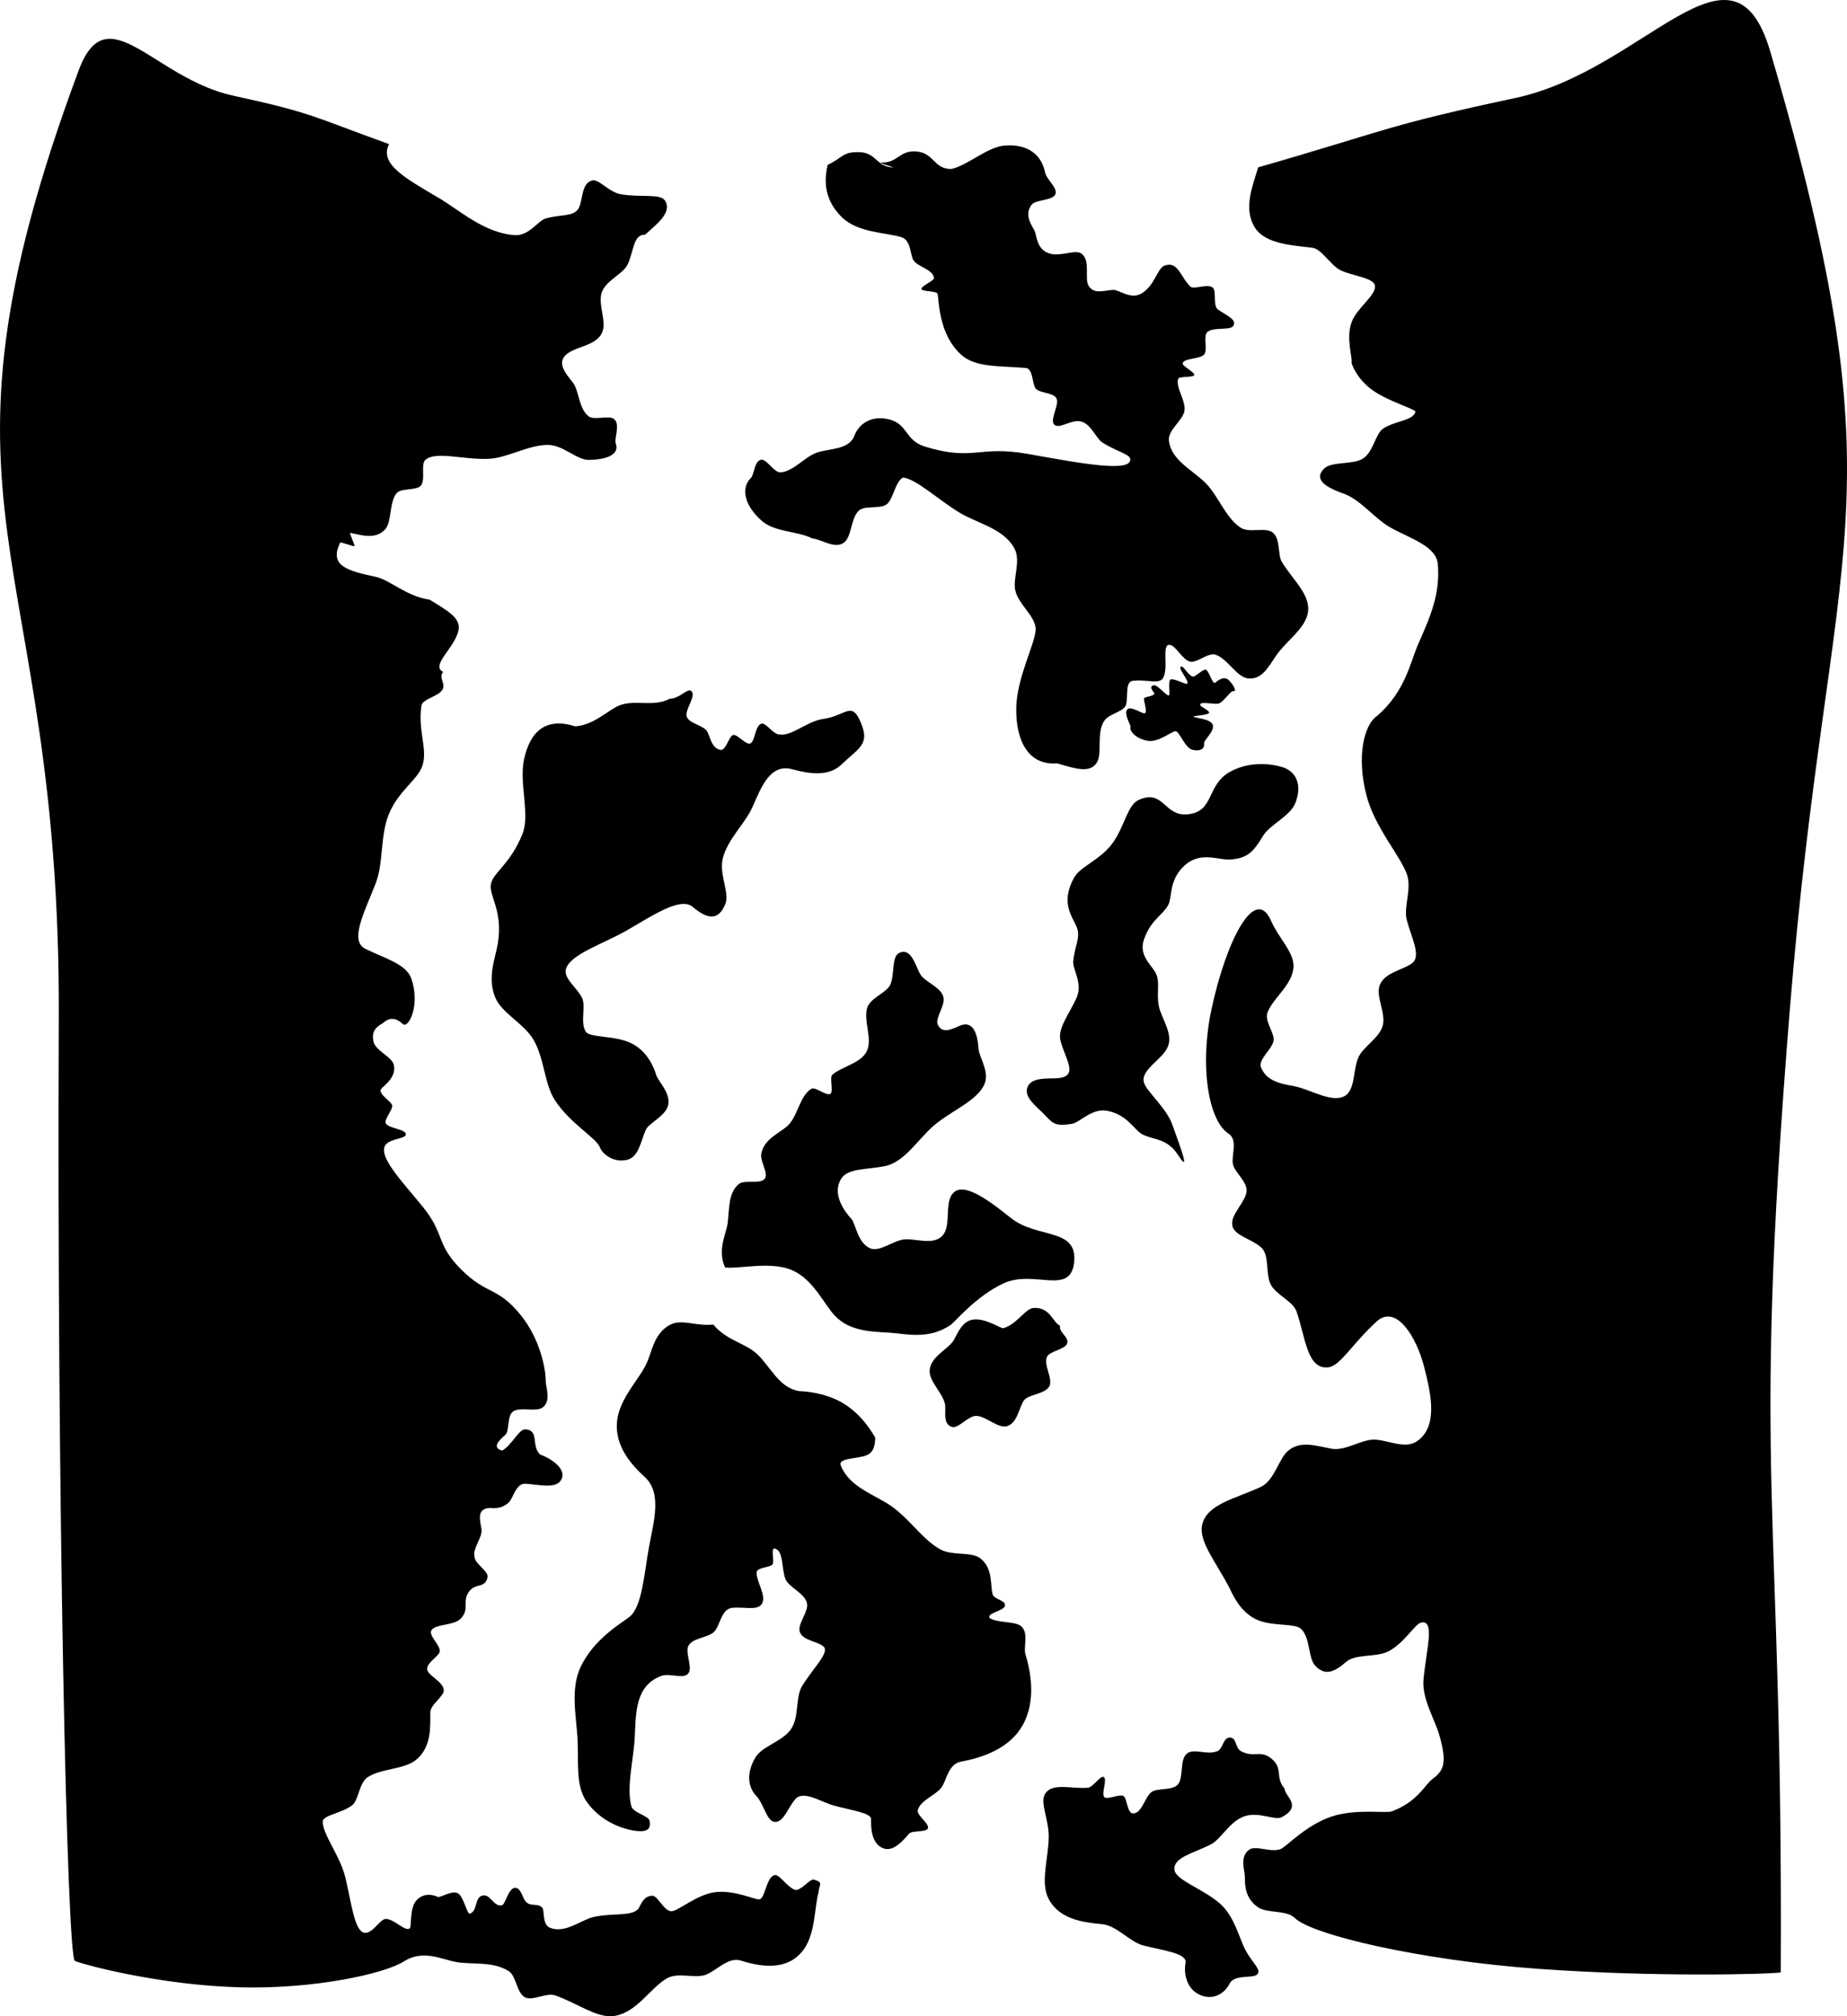 <svg xmlns="http://www.w3.org/2000/svg" viewBox="0 0 6972.89 7609.79"><defs><style>.cls-1{fill-rule:evenodd;}</style></defs><g id="Ebene_2" data-name="Ebene 2"><g id="Ebene_1-2" data-name="Ebene 1"><path class="cls-1" d="M-6509-5255.56c-14.83,124.73-152.29,24.34-266.38,77.46-104.65,48.74-182.67,145.18-199.27,156.53-85.19,58.24-170.73,32.92-233.3,29.36-76-4.33-161.34-5.91-217.3-79.21-39.44-51.68-81.06-132.18-156.69-159.83-80.82-29.55-192.24-.59-244.42-7-30.71-64.77,4.85-129.42,9.5-166.66,7.15-57.26,1.92-114.19,42.19-148.23,20.79-17.58,80.46,2,97.71-19.63,16.18-20.3-18.65-66-12.76-95.8,11.91-60.3,80.5-80.22,107.17-112.69,33.16-40.36,39.86-105.76,82.28-131.46,14.09-8.53,57.11,28.52,71.12,19.29,13.66-9-4.85-62,8.22-72.75,39.08-32.13,108.43-42.81,130-89.54,21.27-46-13.69-115.08.78-162,11.93-38.68,73.82-56.7,87.38-87.84,17.61-40.41,3.54-107,34.84-120.42,43-18.49,57.2,41.1,77.6,79.79,15.52,29.44,76.76,48.24,87.89,86.13,9.23,31.43-32.22,80.95-21.29,104.79,16.17,35.3,49.91,19.82,81.43,5.5,52.66-23.94,69.06,30.86,72.53,85.16,2.19,34.32,44.26,88.77,21.44,137-29.24,61.76-123.14,97.39-188.78,152.79-60.73,51.26-110.33,139-186.92,154.37-67,13.44-138.88,7.2-163.83,47-35.82,57.1,9.91,121.05,38.42,152.31,16,17.51,22.85,90.89,71.13,110.82,35.34,14.58,83.56-28.09,126.89-33.57,39.61-5,104.35,21.38,140.92-9.75,34.38-29.28,18.82-95.41,30.73-137.91,25.67-91.54,135.57-10.93,231.74,66.22C-6647.89-5345-6493-5390.19-6509-5255.56Zm-989.87-2734.76c42.57,6,85.31,40.57,119.91,17.31,30.92-20.78,26.27-91.17,56.77-121.05,22.53-22.07,81.81-4.67,106.79-25.3,24.71-20.41,31.75-86.51,61.06-100.2,52,6.93,129.2,81.6,213.77,133,64.94,39.5,165,58.76,206,133.87,26.44,48.44-7.09,114.72,3.92,160.29,12.47,51.64,71.09,92.13,76.42,140.15s-71.52,182.89-73.06,303.93c-1.62,127.48,49.36,216,153.64,207.28,69.17,20,123.16,39,150-1.75,23.11-35.09-3-114,29.54-159.77,18.65-26.19,73.44-33.31,81.13-59.05,9.74-32.6-6.52-92.25,31-91.17,46.23-5.29,94.38,14.47,108.57-9.45,22.2-37.44-4.83-122.7,22.3-125.77,24.06-2.71,48.76,55,79.74,63.2,25.72,6.85,68.67-35.57,96.39-26.19,45.4,15.34,79.31,83.33,121.18,89.35,51.82,7.44,78.11-41.66,105.61-82.82,40.41-60.47,116.85-106.49,122.89-172,5.87-63.63-58-117.47-99-184-16.92-27.47-4-88-35.63-112.25-26.75-20.52-88.49,3.38-120-17.38-57.1-37.63-83.61-119.05-132-168.15-48.65-49.36-131-86.17-139-161.05-4.24-39.76,52.1-75.39,58.47-110.74,7.06-39.16-34-88.39-23.59-122.12l52.8,8-52.79-8c3.15-10.19,57.92-4.5,60.77-14.19,3-10.3-46.29-34.37-43.91-44.11,5-20.55,64.35-15,81-33.1,15-16.28-4.76-70.41,12.34-85.25,23.37-20.27,85.9-4.49,97.88-23.2,14.93-23.32-23.91-38.26-57.49-61.42-20.47-14.11-5-70.35-19.66-82.65-20.08-16.81-71.63,8.39-84.61-4.15-39.12-37.76-46.51-98.46-98.84-78.71-25.66,9.69-36.92,76.65-86.62,105.2-41,23.56-85.39-15.89-106.69-14.12-38.05,3.17-73.87,17.38-93.16-17.08-14.74-26.31,8.47-91.63-24.48-118.81-23-18.94-77.89,11-120.12-.88-53.49-15-49.4-70.4-59.41-88.22-15.07-26.85-37.23-60.38-10.45-96,15.44-20.53,78.14-15,89.56-39.13,11.29-23.89-33.52-56.11-38.92-84.09-12.21-63.23-62.62-107.48-151.7-100.51-66.81,5.22-139.4,75.16-201.88,88.52-66.89.38-64.29-60-130.9-66.15s-70.95,46.41-137.66,41.55c8.19,3.16,8.81,4.65,17,7.76s25.94,7.94,34.15,10.88c-65.26-.35-64.36-55.78-129.59-57.57s-60.66,20.2-119.77,47.86c-17.38,72.77-5.78,140.34,55.12,199,59.6,57.36,164.05,56.08,222.75,73.83,38.7,11.71,32.56,69.88,47.13,89,18.45,24.21,71.29,32.8,76.46,64.87,1.68,10.43-49.68,30.93-47.41,41.88,2.14,10.34,56.84,7,60.36,17.63,6.62,20.16,1.25,151.82,91,231.69,54,48,146.78,40.52,242.29,48.77,28.46,2.47,23.49,58.9,37.58,77.44,13.79,18.14,69.63,15.07,78.91,38.4,10.07,25.29-25.63,78-9.67,97.06,15.64,18.69,58-13,90.41-12.49,46.34.73,65.48,62.88,91,80,44.4,29.78,102.75,45,106,61.1,11.63,57-197,16.38-385.91-17.09C-6870.22-8341.79-6888-8280-7072-8336.32c-77.24-23.64-62.84-86.57-139.1-103.63-65.37-14.63-111.08,19.31-127.37,62.77-20.14,53.71-93.89,47.31-140.77,63.3-46.48,15.86-89.54,71.78-137.89,74.87-24.09,1.54-52.47-50.67-72.5-47.8-27,3.87-26.39,56.55-39.62,69.19-36.73,35.11-27.77,100.78,41.54,161.73C-7638.74-8012.85-7551.13-8017.54-7498.91-7990.32ZM-3880.6-9827.21c-141.56-482.32-471.36,70.64-963,175.29s-487.06,123-970.22,261.67c-25,80-52.66,152.21-17.12,219.59,34.16,64.77,124.52,73.35,220.37,83.64,37.26,4,69.87,68.2,110,86.29,49.49,22.3,127.32,27.71,127.83,60,.56,36.28-68.79,81.94-88.08,133.92-22.71,61.22,3.3,133.3-.51,152.88-.9,4.63,19.84,63.54,81.57,106.38,60.88,42.25,162.24,70.63,159.59,79.95-10,35-80.48,34-122.79,64.08-29.54,21-35.72,87.67-76.41,113-37.73,23.46-118.1,9.24-145.75,37.3-34,34.47-11.07,62.9,65.57,91.5,69.41,20.59,123.06,96.53,185.69,131.28,75.6,41.94,172.65,69.77,178.21,138.34,9,110.64-26.42,193.47-73.48,299.77-31.17,70.4-48.41,179.17-155.56,272.29-52.86,36.34-77.26,159.07-40.25,300.95,31.15,119.41,126.75,226.27,152.06,295.72,19.91,54.62-12.24,123.61-.7,170.77,16.82,68.71,58.47,140.12,18.79,167.6-36.81,25.49-101.68,33.94-120.19,81.28-16.22,41.48,23.38,104.64,11.7,151.2-12.3,49-75.7,80.94-93.06,123.15-20.32,49.38-10.69,124.21-53.32,145.36-43.85,21.75-109.51-15.58-165.81-32.69-45.86-13.94-121.09-11.55-147.67-76.23-12.27-29.87,39.8-66,47-99.69,6.19-28.94-34.61-74.33-22.87-107,19.57-54.43,93.53-103.51,98.39-171.23,4-55.81-55-107.91-84.32-175.06-61-139.76-169.71,75.25-224.9,331.35-45.31,210.23-14.46,420.14,64.43,471.76,35.6,23.3,10,80.13,15.91,113.42,5.77,32.6,55.52,66.84,51.7,104.32-4.26,41.67-62,87.44-53.73,129,7.52,37.82,69.59,48.51,107.76,81.21,33.79,28.94,16.75,99,36.63,139.73,19.71,40.41,84.39,63.24,98.4,104.14,33.7,98.36,39.54,217.75,118.48,209.87,46.73-4.67,90.22-88.31,183.63-173.19,72.83-66.19,150,55.25,180,174.26,24,95.2,54,221.5-27.45,277.51-46.94,32.27-111.93-6.09-163.76-5.87-49.88.22-106.67,44.11-160.41,34.12-59.16-11-114.11-30.62-160.56,6.22-38.75,30.73-51.69,113.22-106.34,138.57-94.21,43.71-197,63.26-218.81,136.7-18.64,62.79,44.42,136.45,99.15,239.51,11.54,21.73,37.35,90.19,100.94,122.24,57.4,28.92,146.58,14.05,171.22,36.48,36,32.73,26.66,109.5,53.39,138.66,37.61,41,73.32,24.91,117.33-13.64,36.05-31.57,113.46-16.06,159-39.47,61-31.37,100.3-103.3,123.69-108.81,54.62-12.85,19.39,104.08,9.46,214.85-6.5,72.53,41.8,147.6,59.94,210.55,32.73,113.65,11.56,136.2-27.85,166.32-26.55,20.3-54.73,84.43-151.27,120.56-23.14,8.66-134.78-11.25-228.21,19.82-95,31.58-170.9,113.82-191.09,122.15-37.47,15.48-94.69-14.81-119,2.4-38.5,27.26-16.79,77.83-16.79,104.79,0,27.3-.88,78,49.62,113.09,34.08,23.71,106.51,8.95,138.74,40.38,66.21,64.54,477.9,159.65,911.71,191.33,454.27,33.16,884.93,20.43,922.91,14.22,8.81-1814.4-112.31-1817.94,33.58-3626.49C-3660.42-8026.43-3369.61-8086.23-3880.6-9827.21ZM-6130.26-2965.87c-3.67-46.19,73-61.76,137.1-94.47,40.68-20.76,71.91-89.47,130.37-107.41,54.29-16.66,112.4,18,138,4.29,79.79-42.67,10.75-79.09,10.44-107.74-36.48-43.32-4.73-74.77-47.7-111.66s-66-3-116.1-29.39c-24.71-13-15-51.29-42.87-51.69s-24.94,49.22-52.6,53c-34.85,13-85.33-14-110.53,8.6-26.91,24.16-10.87,88.92-32.42,114.86-21.37,25.72-79.61,12-101.4,30.22-24.84,20.76-35.95,81.33-69.23,79.52-21.44-1.16-21.54-56.77-34.62-65.13-15.81-10.1-62.49,16.23-73.56,2.93s12.75-66.63-1.65-75.12c-12.49-7.36-39.17,38.72-59.89,40.5-60.53,5.22-130.26-19.36-159.37,19.87-24.39,32.86,11.56,96.43,11.56,163,0,82.53-33,173.72-.44,236.38,39.39,75.91,126.5,88.88,202.37,95.73,54.66,4.94,104.24,67.07,154.61,80.18,77.25,20.09,167.89,28.89,160,67-6.5,31.46-.21,92.72,50.86,118s96.58-2.81,115.36-40.61c17.95-36.14,86.73-18.93,103.78-34.51,18.58-17-15.72-41.76-42.21-89.45-24.62-44.31-41.46-128.57-97.31-178C-6021.61-2893.45-6127.06-2925.58-6130.26-2965.87ZM-6242-7329.77c-9.06,3.08-51.78-28.74-65.55-15.07-15.63,15.53,14,62.32,12,66.67-5,11.05,11.84,40.68,61.55,51.86,42.13,9.48,93.54-36.62,108.63-35.69,14.45.89,35.05,62.83,62.46,69.75,35,8.84,47.55-7.33,44.74-25-1.56-9.77,41.69-47,32.64-69.37-9.66-23.91-68.84-24.39-72.13-30.54-1.85-3.46,49.69-5,57.61-13.1,7.33-7.49-30-23.94-32.18-29.13-6.8-16.5,40.27-5.55,64.73-6.3,20.16-.61,49-50.79,59.58-47.8,12.61,3.57,6.67-16.47-15.78-40.17-19.17-20.24-44.53,2.18-53.38,9-8.13,6.28-21.78-41.75-33-49-10-6.46-45.82,31.48-51.65,24.9-17.21-4.52-36-44.73-44.68-36.53-9.07,8.52,29.67,49.43,25.46,63.05-2.29,7.43-49.81-20.25-63-15.38-12.34,4.56-.93,56.18-7,60.29-7.23,4.87-43.25-41.14-57.09-38.14-18,3.91-6.16,18.67,1.11,28.61,8,11-30.8,13.82-37.48,19.78C-6248.89-7383-6230.29-7333.74-6242-7329.77Zm-725.78,2372.85c-25.75,32-83.87,58.65-86.49,107.94-2.3,43.3,55.06,89,58.85,133.07,2,23.91-8.77,69.4,25.74,79.67,23.81,7.1,60.67-42,91.08-41.77,36.4.32,82.15,48.59,116.59,38.69,39.83-11.45,45.13-72,64.45-97.81,17.14-22.87,79.5-22.18,95.42-53.21,13.87-27-22-78.88-9.62-109.65,9.19-22.9,68.52-27.79,76.61-51.65s-33.22-42.66-26.48-66.47c-27.93-11.64-36.46-70.35-99.59-67.35-31.64,1.51-62.51,61.11-114.36,76.52-9.41,2.79-71.94-42.6-120.12-31.49C-6938.67-5030.51-6954.08-4973.93-6967.76-4956.92ZM-6828.69-3916c-6.66-20.11,55.59-25.23,58.88-46.17s-46.44-24-47.1-45.22c-8.85-32.46,2.48-93.57-44.87-132.09-33.72-27.43-104.49-9.61-149.76-33.44-67.09-35.31-117-114.71-186.07-163.6-63.45-44.93-160-71.16-192.48-155.54-10-26,58.24-23.48,94.33-36,34.71-12,35.38-47.17,36.07-68.49-2.1-.32-36.89-74.5-113.35-124.31s-172.09-50.38-174.15-50.72c-75.93-12.58-107.42-91.77-158-139.5-44.3-41.81-115.65-50.9-165.88-111.73-63,7.58-118.52-22.34-163.1.89-63.64,33.16-70.18,111.54-89.4,146.5-23.44,55.47-102.9,131.15-111,219.65-8.07,88.07,48.75,157.45,104.75,208.32,67,60.85,32.9,172,16.1,264.06-18.4,100.84-25.47,222.21-71.66,262.2-24,20.75-135,80.7-186.94,191.84-38.46,82.21-16.28,184.81-11.3,267.26,5.13,85-9,178.45,34.19,239.77,67,95.16,175.77,111.78,201.45,111.78,17.62,0,44-1.76,36.37-39.34-3.9-19.18-62.39-29.95-68.91-55.31-19.18-74.67,9.23-176.36,13.16-263,4-88.22,1.67-193.18,101.21-228.71,30.52-10.9,82.66,13.27,100.45-8.66,18.29-22.54-12.91-78.42.73-104.66,15.91-30.63,75.14-29.88,97.93-53.61,21.44-22.33,26.1-84.24,65.84-89.42,44.26-5.77,97.45,12.46,114.08-15.91,18.41-31.42-25.11-88.44-19.75-121,2.54-15.4,57.4-17.44,60.62-28.51,5.13-17.62-7.65-61.8,6.84-58.69,34.51,7.4,25,74,40.77,114.84,12.1,31.41,72.37,53.13,81.27,91.13,7.48,32-36.88,79-27.21,108.17,11.31,34.15,70.14,36.37,90.5,56.54,22.78,22.54-42.2,82.58-82.43,149.75-24.48,40.87-9.92,115.4-40.95,161-31.74,46.66-109.11,64.48-134.29,106.71-40.78,68.41-21.38,119.91,1.71,144,31.08,32.4,39.63,95.64,69.73,99.47,34.81,4.45,51.11-54.55,79.55-86.3,30.1-33.61,94.6,10.14,142.29,24,57.32,16.62,143.08,27.57,143.08,51,0,23-2.39,87.76,41.29,109.15,37.93,18.58,72.75-19.17,102.35-53.33,11.58-13.36,65.32-3.3,71.23-21,5.49-16.41-42.56-48.54-38.57-66.57,8.42-38.07,64.79-55,89.09-86.2,20.06-25.72,24.58-89,74.46-98.09,81.64-14.9,182.64-49.52,232-136.35,53.28-93.77,30-207.29,10.69-270.11-7.75-25.18,13.53-78.71-15.71-104.47C-6731.22-3904-6801.44-3895.4-6828.69-3916Zm740.45-2842.42c58.46-50.48,127.28-16.11,169-19.36,64.72-5,86.57-27.5,123.64-89.3,25.72-42.85,103.48-74.38,122.7-125.58,26.38-70.24-.07-117.4-47.1-133.07-37.12-12.38-122.51-26-199.48,16.4-91.64,50.47-58.08,152.14-162.38,161.07-87.82,7.53-89.46-97.6-183.66-54.19-40.82,18.82-51.43,94.12-94.45,157.63-45.35,66.94-125,91.93-148.91,135.29-51.16,92.72-9.55,142.65,8.92,184.2,17.86,40.19-7,73.26-12.22,131.82-2.69,30.31,37.52,83.39,12.09,138.87-28.91,63.09-71.82,114.82-60.15,160.49,18.42,72.05,73.87,138-17.38,142.1-35.26,1.6-92.4-4.09-107.21,33.37-14.46,36.59,30.53,70,57.31,96.75,37.32,37.32,40.63,52.95,110.15,41.61,31.47-5.14,73.89-59.65,133-49.09,76.74,13.7,104.35,74.89,134.4,89.53,44.25,21.55,92.37,13.5,134.25,78.24,44.61,68.94,14.28-14.39-22.36-115.71-24.59-68-102.87-128.31-108.31-163.68-6.85-44.56,68.62-81.74,90-127.17,20.87-44.4-11-92-27.73-138.92-18.34-51.35,1.6-100.68-14.77-138.45-13.87-32-68-68.11-46.28-130.28,27.18-77.65,72.95-92.26,92.66-132.54C-6137.82-6638.4-6151.9-6703.43-6088.24-6758.41ZM-7697.16-2853.13c-16.26,2.35-97.19-38.1-170.89-26.72-69.78,10.79-138.8,73.72-162.46,71.36-28.53-2.84-49.79-58-70.15-58.39-39.86-.72-47.92,50.41-57,52.73-25.46,24.88-99.83,12.32-165.23,27.37-47.62,11-106.06,62.92-163.54,41.18-32.25-12.2-20.69-66.69-30.07-76.13-19.84-20-45.18-.84-64.66-25.64-10.07-12.82-17.6-54.06-41.16-49.09-23.12,4.88-35.28,65.58-47.07,65.58-30.78,6.69-43-44.62-73.5-36.71s-17.57,61.41-48.31,68.29c-9.61,0-21.88-62-43-76.38-20.87-14.16-68.53,17.24-76.61,13.21-10.87-5.42-49.55-19.58-79.56,11.51-28.47,29.49-18.81,100.36-26.38,106.83-16.85,14.4-56.45-33.59-90-35.34-21.23-1.1-46.69,51.23-76.9,52.59-42.54,1.91-53.46-117.15-77.31-212.42-19.89-79.43-84.59-159.09-84.59-207,0-24.94,70.36-31.14,110.5-61.58,26-19.68,26.14-84.52,59.26-106.46,51.51-34.14,139.75-28.1,185.29-67.63,55.38-48.07,51.14-120.48,51.14-176.33,0-31.1,52.67-60.64,50.83-85.19-2.42-32.24-59.57-53.95-62.53-77.34-3.34-26.29,47.71-51.29,47.7-70.13,0-24.27-44.68-59.42-31.14-78.8,16.2-23.21,83.46-16.73,108.88-42.08,38.12-38,2.78-65.68,34.61-105.76,23.73-29.87,60.5-9.14,67.68-52.27,3.78-22.66-47.24-48.85-49.17-76-7.83-31.46,30.33-74.07,26.59-102.45-4.25-32.2-21.66-79.8,31.28-82.14,12.38-.54,39.43,7,70.65-20,17.71-15.33,26.91-73.9,64.42-71.48,48.92,3.16,112.15,19.63,132.78-12.24,23.67-36.56-21.71-76.39-77.82-98.11-35.27-31.07-1.36-92.79-56.9-94.94-23.17-.9-49.82,59.48-86.36,80.14-38.23-10.33-16.19-35.43,11.93-59.54,15.94-13.67,5.43-71.77,29.37-88.23,27-18.56,88.81,4.33,113-16.17,31.17-26.45,9.74-74.39,9.74-100.8,0-44.63-21.36-158-96.1-249-87.72-106.74-125.37-72.51-223-169.89-96.1-95.87-60.31-131.92-144-235.43-76.73-94.89-179.22-198.68-137.85-238.61,21-20.26,73.76-19.59,73.09-36-.83-19.85-62.35-21.53-74.9-40-10.29-15.15,27.58-52.91,22.9-70.06-4.31-15.8-52.24-40.77-41.88-60.4,12.58-15.14,58.21-44.14,48.85-90.43-6.31-31.17-67.92-53.72-76.62-87.18-13.35-51.35,26.62-65,35.85-72.22,9.86-7.75,35.29-32.64,74.66,4.21,20.18,18.88,67.32-70.79,31.49-172.24-19-53.75-96.51-74.51-172.39-111.28-62.72-30.39-4.81-136.92,38.56-248.7,28.7-73.94,16.84-176,47.41-255.16,35.63-92.2,110.39-133.09,128.54-187.6,21-63-18.08-132.45-3.54-226.92,3.9-25.35,64.5-34.18,79.54-60.61,13-22.92-16.29-44.11,2.35-66.72-50.4-24.12,48.52-94,58.39-160.22,6.52-43.78-40.11-69.39-109-112.05-89.77-13.27-148.88-74.55-204.49-86.54-107.12-23.08-176.74-41.18-133.54-128.91,1.82-3.71,52.09,16.45,53.86,12.83s-18.39-46.19-16.63-49.8c37.92,6.9,92.89,27.51,130.89-11.48,28.11-28.84,15.61-100.62,43.95-137.24,16.77-21.67,75.69-9.6,92.59-29.89,18.44-22.12-1.8-79.91,16.82-96.6,38.58-34.55,141-.36,238-4.14,72.79-2.84,153-54.51,228.08-52.37,54.87,1.56,106.5,57,150.48,56.37,85-1.28,114.25-28.36,102.59-60.54-7.55-20.81,17.63-71.23-5.82-92.9-18.73-17.32-75.79,6.09-97.69-11.43-36.87-29.51-35.59-96.67-57.91-125.62-29.19-37.87-69.11-81-15.11-115.09,37.21-23.48,102.82-28.46,124.32-74.21,19.18-40.81-15.92-106.62-1.41-151.06,15-46,79.22-69.7,97.27-105.12,24-47.19,20.51-115.89,66.87-113.91,35-33.86,104.18-80.91,75.59-127.86-17.28-28.39-85.51-12-164.89-24.33-48.15-7.49-85-59.28-110.69-52.68-43.63,11.2-33.5,79.91-53.21,108.44-20.43,29.59-72.15,19.5-123.28,35.54-29.24,9.17-61.95,66.15-116,62.46-116.11-7.91-207.67-94.46-290.77-142.91-126.81-74-220.71-127.52-183.55-200.63-290.31-104.68-286.69-117.28-588.26-182.78s-475.95-384.43-583.58-95.2c-625.16,1680-67.47,1783.12-75,3575.57-7.51,1785.31,30.56,3545.89,60.72,3559.36,31.5,14.07,320.92,91.88,623.91,99.76,278.39,7.24,544.51-50.69,618.34-97.86,72.38-46.24,142.34-7.27,198.17,2.46,61.18,10.67,136.17-4,197.82,34.26,27.79,17.25,29.62,81.9,60.63,98.66,28.85,15.58,81.5-19,114.76-7,90,32.44,160.21,88.46,225.17,77.2,83.63-14.49,132.68-104.13,195.34-141.13,41.93-24.77,104.09.55,145.25-13.3,42.47-14.3,85.9-69.64,135-54.12,87.58,27.66,171.8,32.18,226.87-29,57.2-63.51,48.79-169.83,66.71-229.95,1.23-28.5,19.84-35.65-17.69-46.84-14.83-4.42-48.68,42.85-71.07,39-34.31-13.19-60.43-62.76-79.58-55.6C-7671.68-2933.22-7675.41-2856.28-7697.16-2853.13Zm-894.08-4021.56c-47.53,117.7-112.78,146.4-119.54,191.11-6.74,44.53,46.57,99.3,26.28,223.28-8.68,53-41.76,128.84-8.94,204.84,25.17,58.28,106.84,95.9,143.36,157.37,41.49,69.83,40.88,167.46,81.4,229.06,59.65,90.68,157.33,141.64,170.42,179.32,6.09,17.51,47.24,60.13,104.55,44.52,41.31-11.25,49.69-71.66,67.79-112.18,11.93-26.69,76-52.43,84.75-94.34,9.55-45.61-38.19-88.68-45.33-112.88-7.42-25.11-31.18-88.59-94-119.82-60.17-29.91-155.76-20.13-171.35-43.16-23.2-34.27.87-94.38-14.34-127.54-17.85-38.93-74.82-75.84-59.93-113.23,21.61-54.27,140.47-91.45,228.15-141.67,94.91-54.35,202.49-128.83,249.43-88.91,57.91,49.25,98.76,51.11,123.44-12.45,15.64-40.27-23.64-110.32-10.67-167.91,16.42-73,85-134.29,112.22-195.61,34.73-78.37,67.5-166.22,151.09-143.52,64.78,17.59,136.8,28.56,185.36-18,68.76-65.95,110-75.95,70.42-164.41-33.6-75.08-55.76-18.8-140.59-7.31-58.26,7.9-118.82,65.94-162.39,58.2-25,2.31-51.56-46.05-69.73-40.62-23.92,7.16-24,66.42-41.52,74.58-16.23,7.54-49.44-36.12-65.38-31.85-15.07,4-27.39,58.61-46.51,56.28-38.51-4.7-40.92-62-56-75.84-22.9-21-70.77-27.16-73.39-54.54-2.55-26.73,38.37-76.23,17.41-92.4-14-10.79-44.36,29.65-80.36,29.65-60.92,31.53-123.53,4.53-181.9,22.19-47.18,14.28-98.54,76.58-175.27,82-108.76-34.58-169.63,16.18-193.13,124.5C-8604.69-7067.48-8562.33-6946.28-8591.24-6874.69Z" transform="translate(10563.86 10021.87)"/></g></g></svg>
